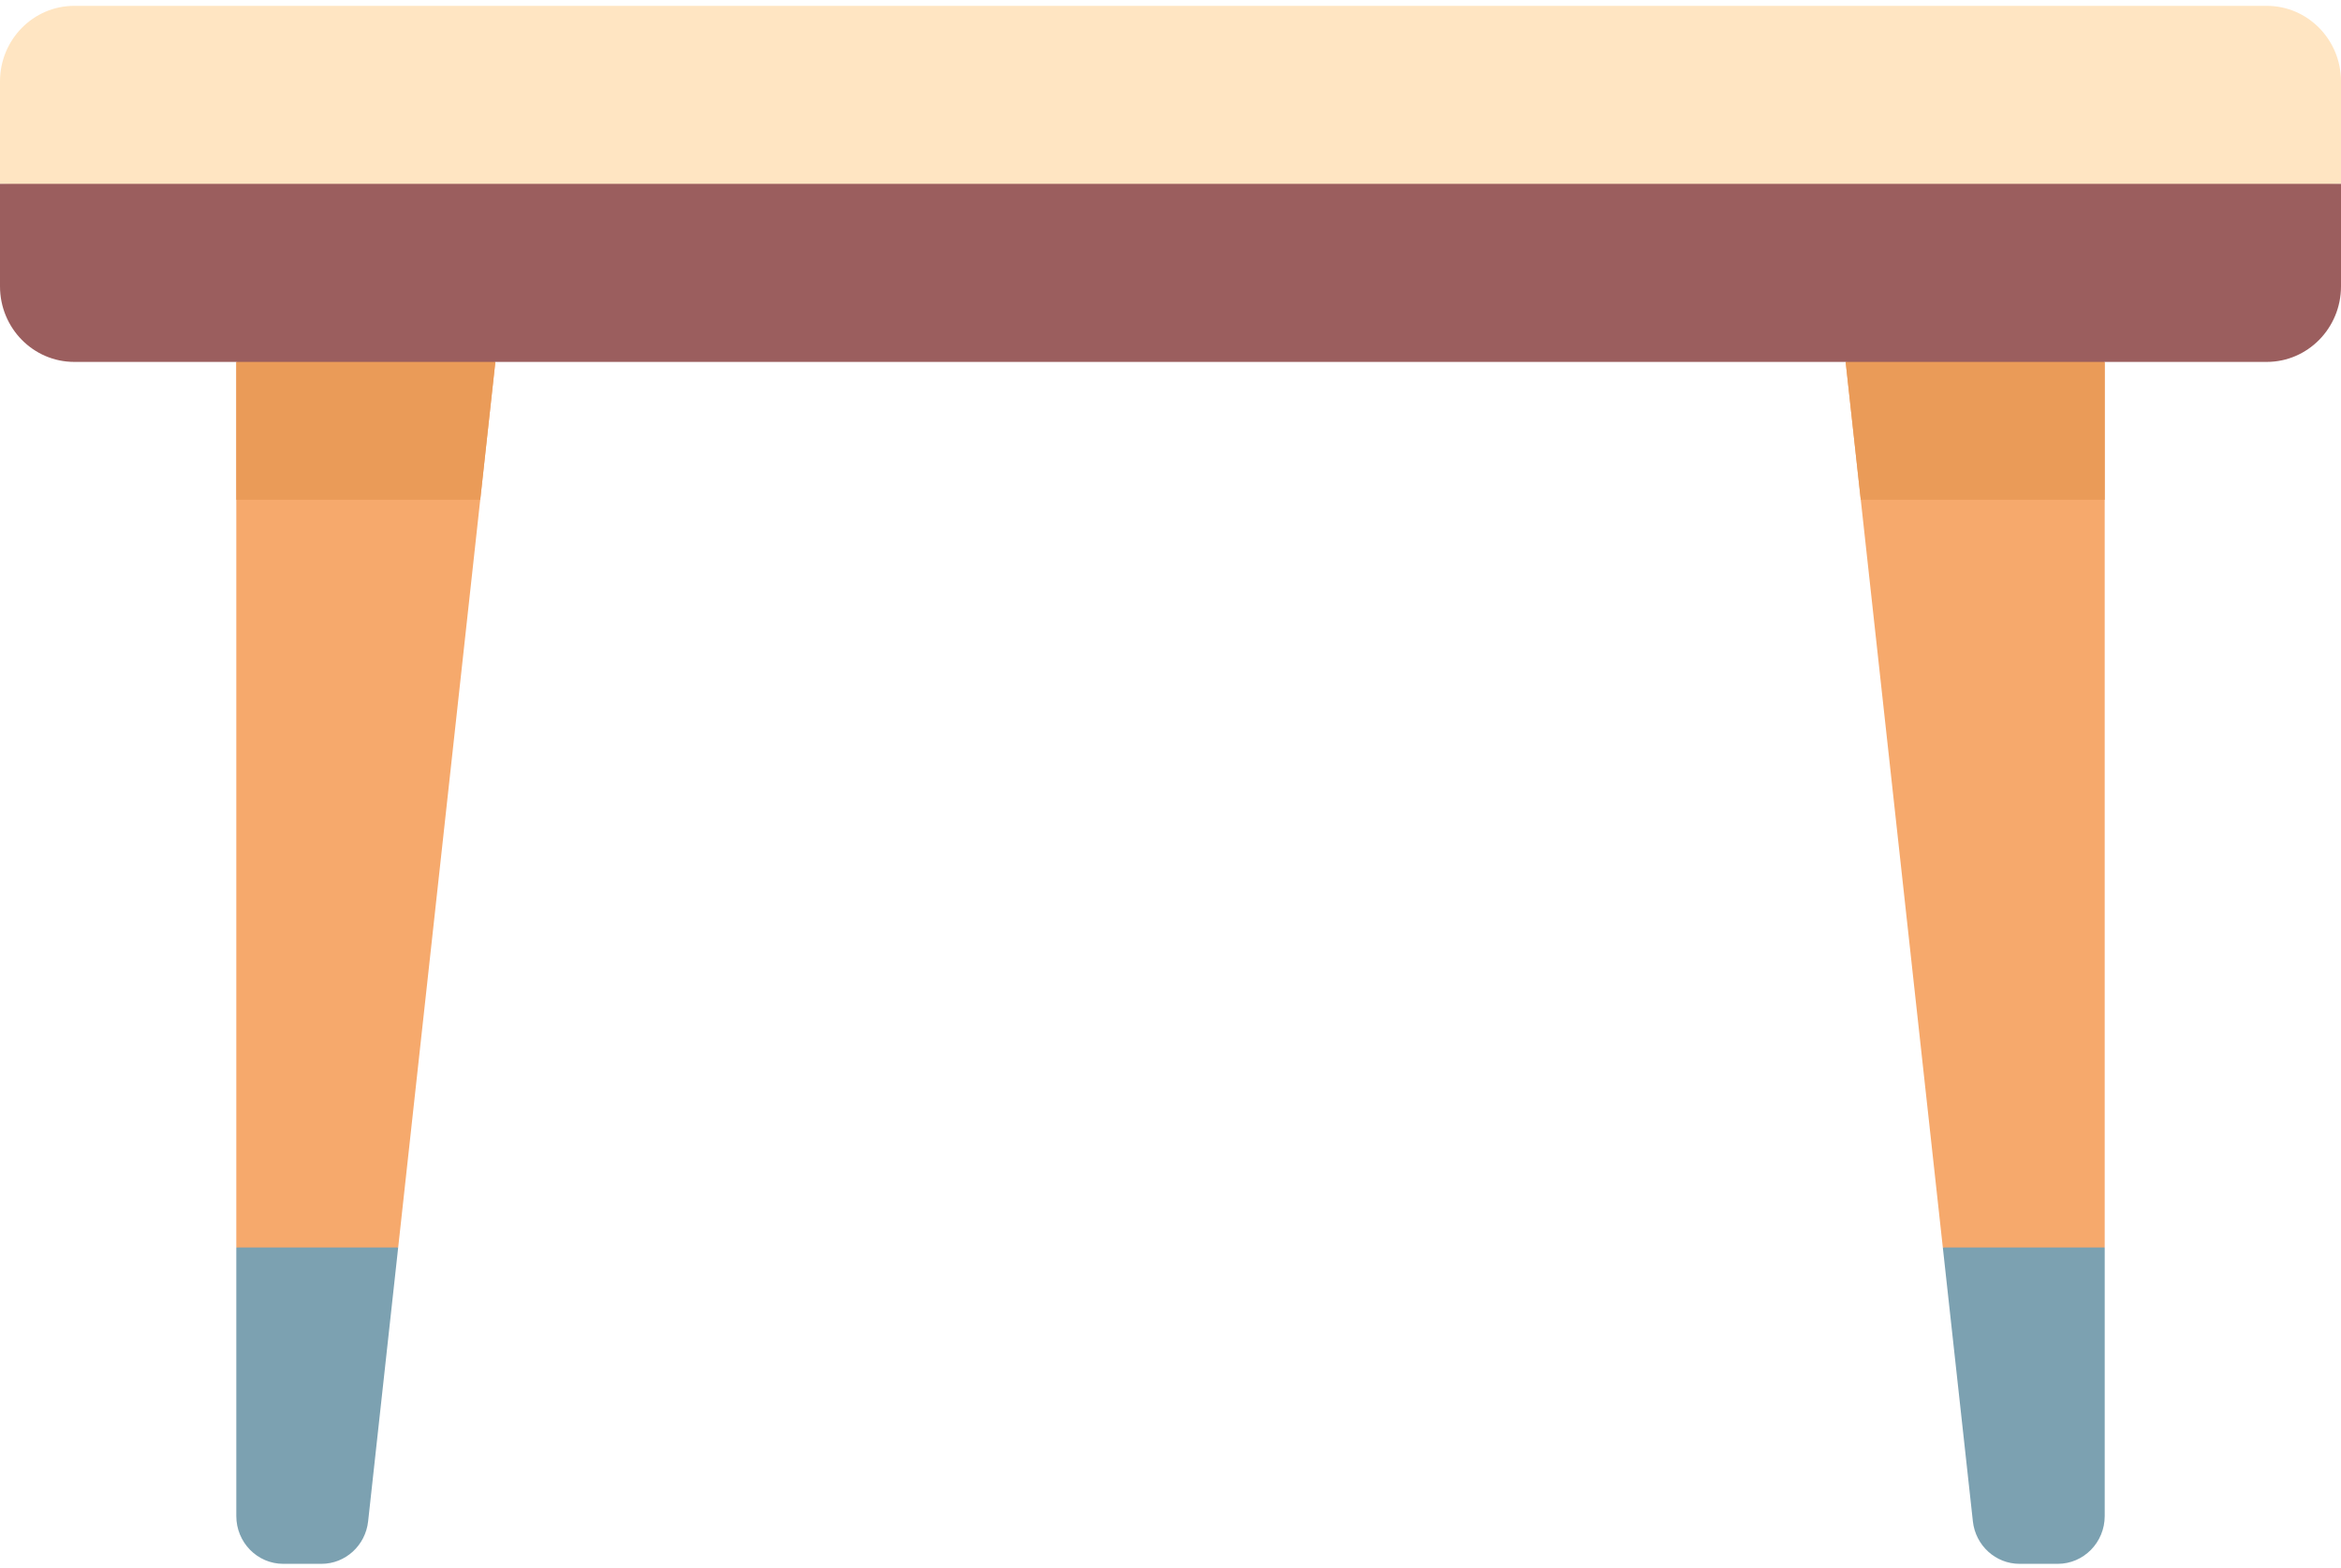 <svg width="200" height="134" viewBox="0 0 200 134" fill="none" xmlns="http://www.w3.org/2000/svg">
<path d="M24.201 133.644H27.461C29.505 133.644 31.223 132.08 31.45 130.011L34.018 106.607L27.103 102.511L20.188 106.607V129.558C20.188 131.815 21.985 133.644 24.201 133.644Z" fill="#7CA1B1"/>
<path d="M175.799 133.644H172.539C170.495 133.644 168.777 132.08 168.55 130.011L165.982 106.607L173.904 102.511L179.813 106.607V129.558C179.813 131.815 178.015 133.644 175.799 133.644Z" fill="#7CA1B1"/>
<path d="M193.656 0.5H6.344C2.84 0.5 0 3.391 0 6.958V15.714L100 19.81L200 15.714V6.958C200 3.391 197.16 0.5 193.656 0.5Z" fill="#FFE5C2"/>
<path d="M42.32 30.928H20.188V106.607H34.018L42.32 30.928Z" fill="#F6A96C"/>
<path d="M157.68 30.928H179.812V106.607H165.982L157.68 30.928Z" fill="#F6A96C"/>
<path d="M41.028 42.711L42.32 30.928L31 26.832L20.188 30.928V42.711H41.028Z" fill="#EA9B58"/>
<path d="M179.812 42.711V30.928L173.025 26.832L157.68 30.928L158.972 42.711H179.812Z" fill="#EA9B58"/>
<path d="M0 24.47C0 28.037 2.84 30.928 6.344 30.928H193.656C197.159 30.928 200 28.037 200 24.47V15.714H0V24.47Z" fill="#9B5E5E"/>
</svg>
